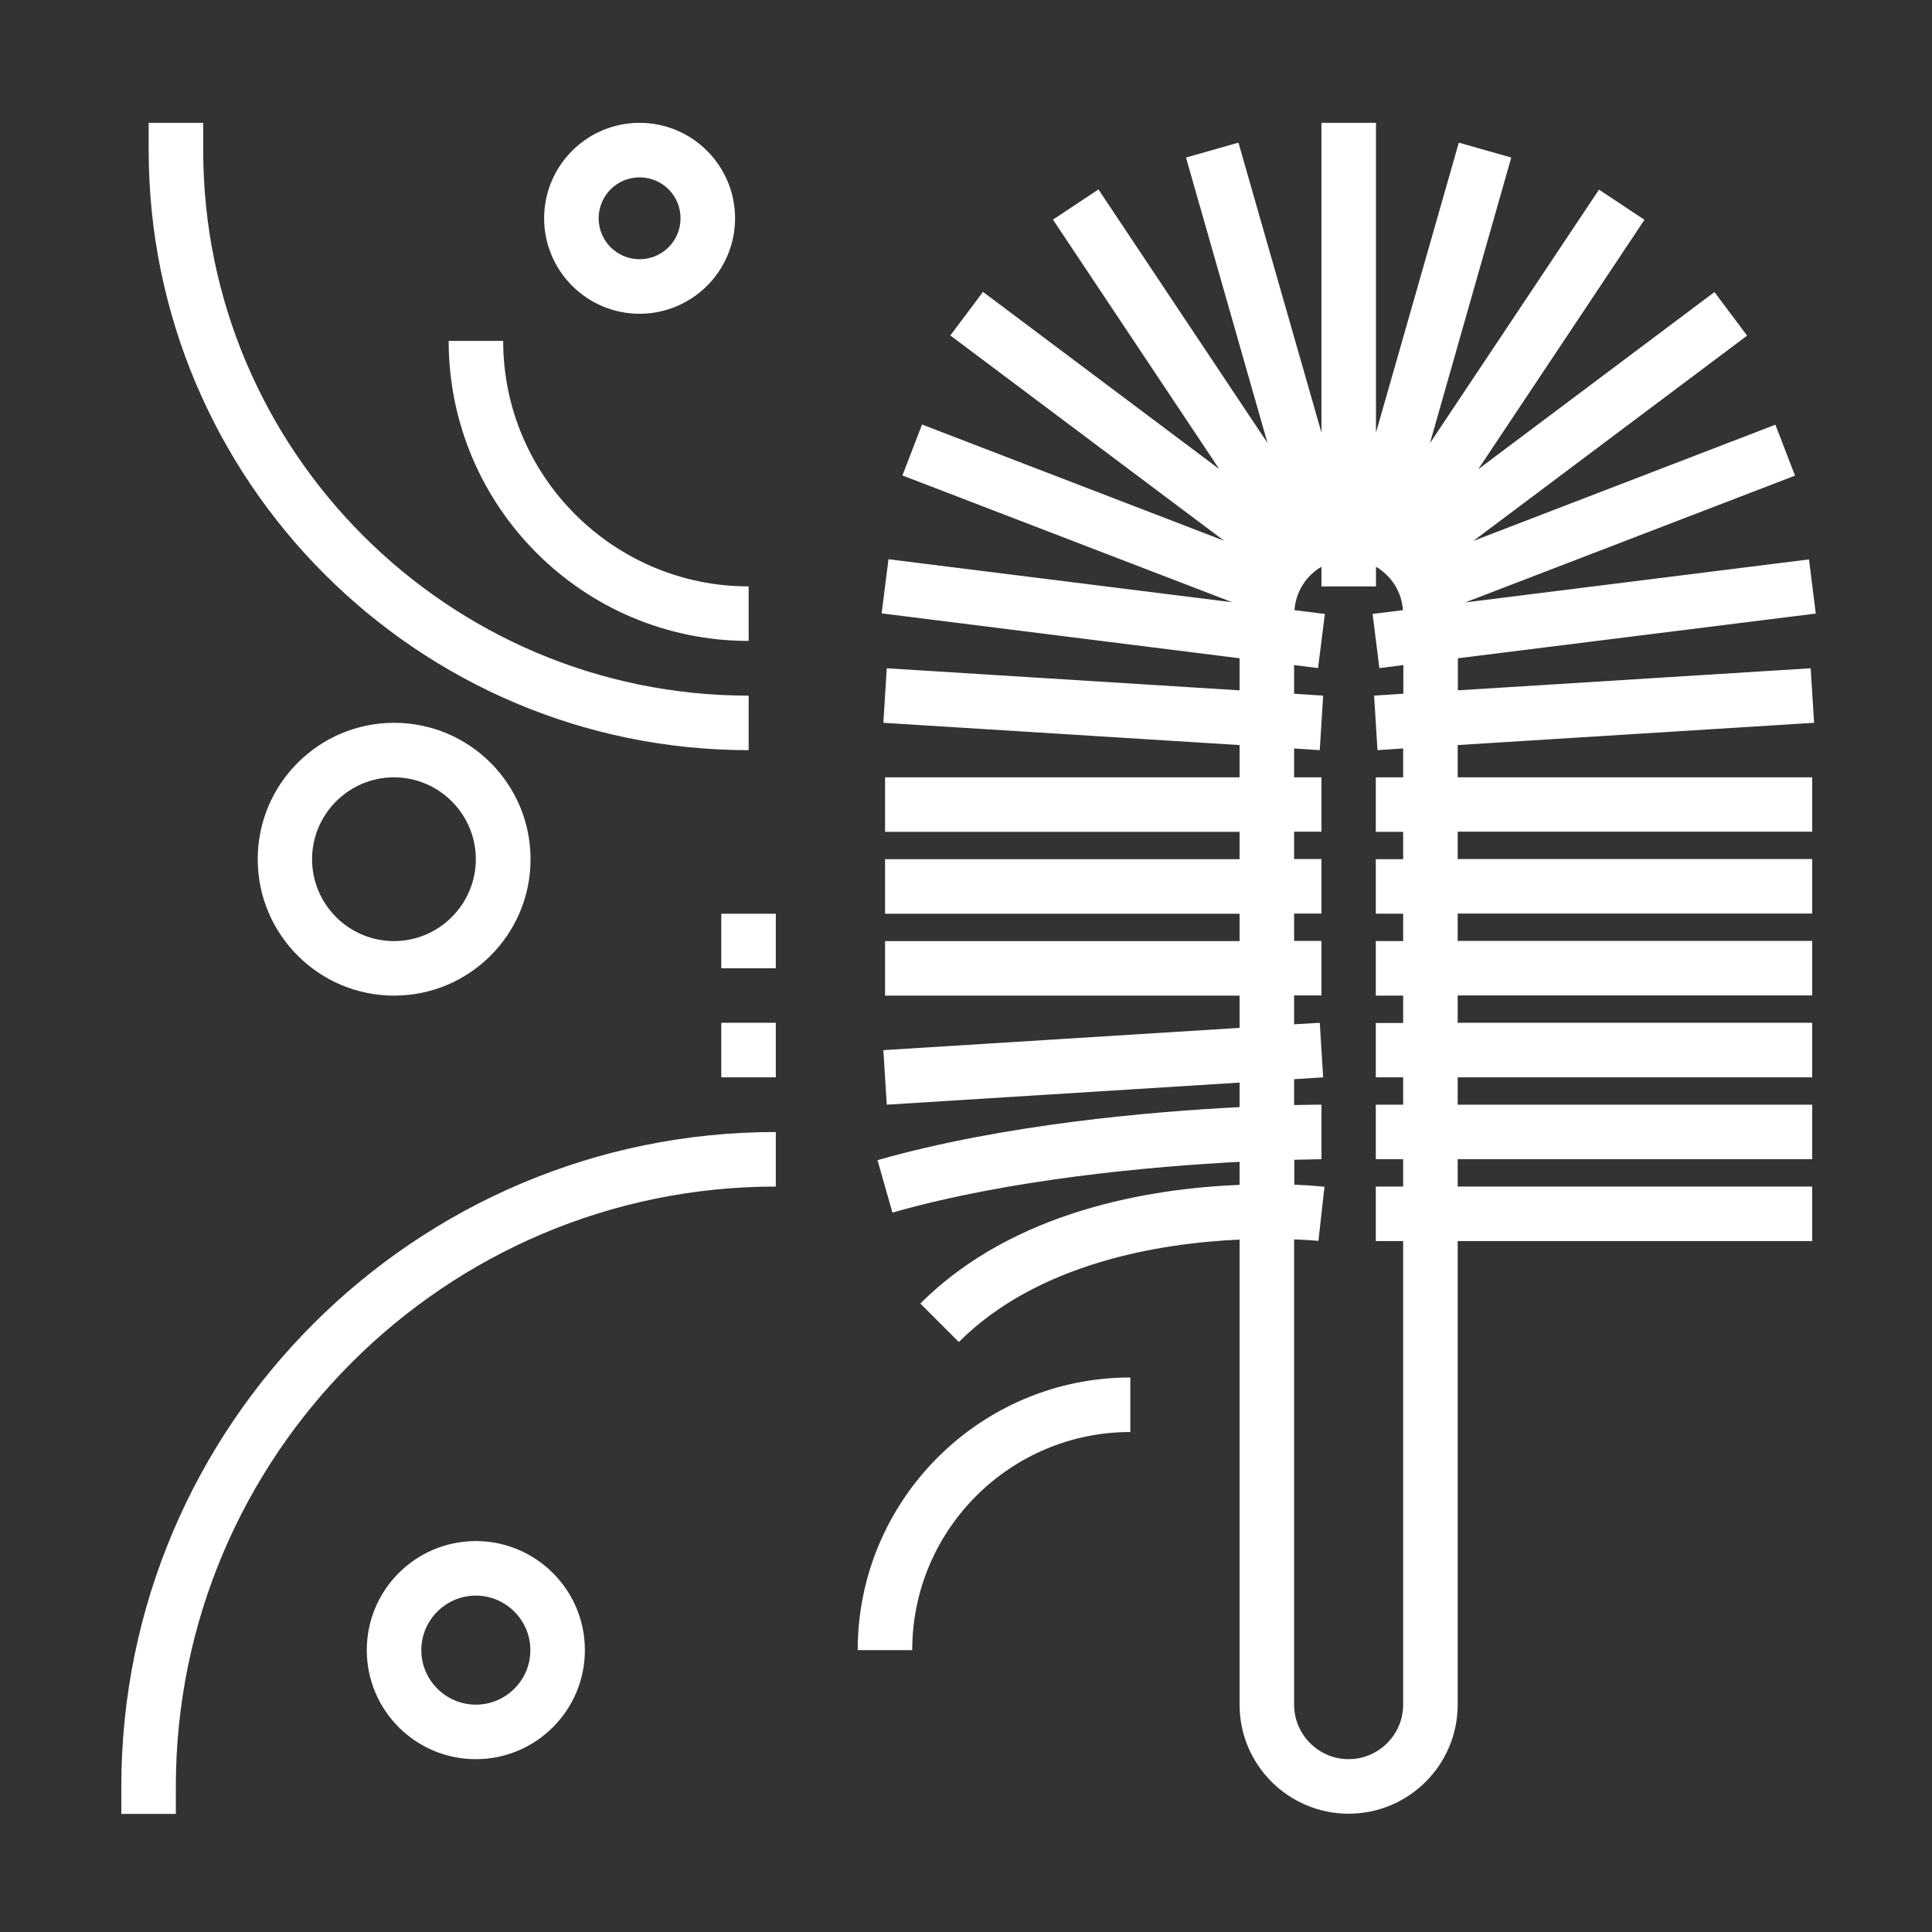 <?xml version="1.0" standalone="no"?><!DOCTYPE svg PUBLIC "-//W3C//DTD SVG 1.1//EN" "http://www.w3.org/Graphics/SVG/1.1/DTD/svg11.dtd"><svg t="1574935985998" class="icon" viewBox="0 0 1024 1024" version="1.1" xmlns="http://www.w3.org/2000/svg" p-id="14070" xmlns:xlink="http://www.w3.org/1999/xlink" width="300" height="300"><rect x="0" y="0" width="1024" height="1024" fill="#333333" stroke="none"/><defs><style type="text/css"></style></defs><path d="M382.3 484.3h28.9v28.9h-28.9v-28.9z m0 57.8h28.9v28.9h-28.9v-28.9zM252.2 903.5c-15.9 0-28.9-13-28.9-28.9s13-28.9 28.9-28.9c15.9 0 28.9 13 28.9 28.9s-12.9 28.9-28.9 28.9z m0-86.7c-31.9 0-57.8 25.9-57.8 57.8s25.9 57.8 57.8 57.8 57.8-25.9 57.8-57.8-25.9-57.8-57.8-57.8zM339 94c12 0 21.7 9.7 21.7 21.7S351 137.4 339 137.4 317.3 127.7 317.3 115.7s9.7-21.7 21.7-21.7z m0 72.3c27.9 0 50.6-22.7 50.6-50.6s-22.7-50.6-50.6-50.6-50.6 22.7-50.6 50.6 22.7 50.6 50.6 50.6z m-86.8 289.1c0 23.9-19.5 43.4-43.4 43.4s-43.4-19.5-43.4-43.4 19.5-43.4 43.4-43.4 43.4 19.5 43.4 43.4z m-115.6 0c0 39.9 32.4 72.3 72.3 72.3s72.3-32.4 72.3-72.3-32.4-72.3-72.3-72.3-72.3 32.4-72.3 72.3z m260.2-57.8V368.7c-159.4 0-289.1-129.7-289.1-289.1v-14.5h-28.9v14.5c0 175.3 142.6 318 318 318z m0-57.9V310.8c-71.7 0-130.1-58.4-130.1-130.1h-28.9c0 87.7 71.3 159 159 159z m57.8 534.9h28.9c0-63.8 51.9-115.6 115.6-115.6v-28.9c-79.6 0-144.5 64.8-144.5 144.5z m-390.3 72.3v14.5h28.9v-14.5c0-175.4 142.7-318 318-318v-28.9c-191.2-0.1-346.9 155.6-346.9 346.9zM743.7 367.7l-15.4 1 1.8 28.9 13.6-0.9v15.3h-14.5v28.9h14.5v14.5h-14.5v28.9h14.5v14.5h-14.5V527.7h14.5v14.5h-14.5v28.8h14.5v14.5h-14.5v28.9h14.5v14.5h-14.5v28.9h14.5v245.7c0 15.9-13 28.9-28.9 28.9s-28.9-13-28.9-28.9V656.9c7.9 0.3 12.7 0.8 12.9 0.8l3.2-28.7c-1.1-0.1-6.9-0.7-16-1.1V614.7c8.9-0.2 14.2-0.3 14.4-0.3v-28.9c-1 0-6.2 0-14.5 0.2v-13.7l15.4-1-1.8-28.9-13.6 0.8v-15.3h14.5V498.7h-14.5v-14.5h14.5v-28.9h-14.5v-14.5h14.5v-28.8h-14.5V396.7l13.6 0.9 1.8-28.9-15.4-1v-15.2l12.7 1.6 3.6-28.7-16.1-2c0.7-9.8 6.2-18.3 14.3-23v10.4h28.9V300.4c8.1 4.7 13.6 13.2 14.3 23l-16.1 2 3.6 28.7 12.7-1.6V367.7h-0.1z m217.8 15.4l-1.8-28.9-187 11.7v-17l189.7-23.7-3.6-28.7-182.2 22.8 174.8-67.2-10.4-27L780.9 286.7 926 177.9l-17.3-23.1L783.5 248.7l88.1-132.2-24.1-16-89.6 134.4L801 83.5l-27.8-7.9-43.9 153.7v-164.2h-28.9V229.3l-44-153.7-27.8 7.9 43.2 151.3-89.6-134.4-24.1 16 88.1 132.2L521 154.7l-17.3 23.1L648.8 286.6 488.7 225l-10.4 27 174.8 67.2-182.2-22.8-3.6 28.7L657 348.9v17l-187-11.7-1.8 28.9L657 394.9v17.1H469.1v28.9H657v14.5H469.1v28.9H657v14.5H469.1V527.7H657v17.1l-188.8 11.8 1.8 28.9 187-11.7v13c-47.3 2.4-125.1 9.1-191.9 28.1L473 642.7c62.8-17.9 137.7-24.5 184-26.9v12.2c-46.7 1.9-119.7 13.4-169.2 62.9l20.4 20.4c42-42 106.7-52.4 148.8-54.3v246.5c0 31.9 25.9 57.8 57.8 57.8s57.8-25.9 57.8-57.8V657.8h187.9v-28.9H772.6v-14.5h187.9v-28.9H772.6v-14.5h187.9v-28.9H772.6v-14.5h187.9V498.7H772.6v-14.5h187.9v-28.9H772.6v-14.5h187.9v-28.8H772.6v-17.1l188.9-11.8z" fill="#ffffff" p-id="14071"></path></svg>